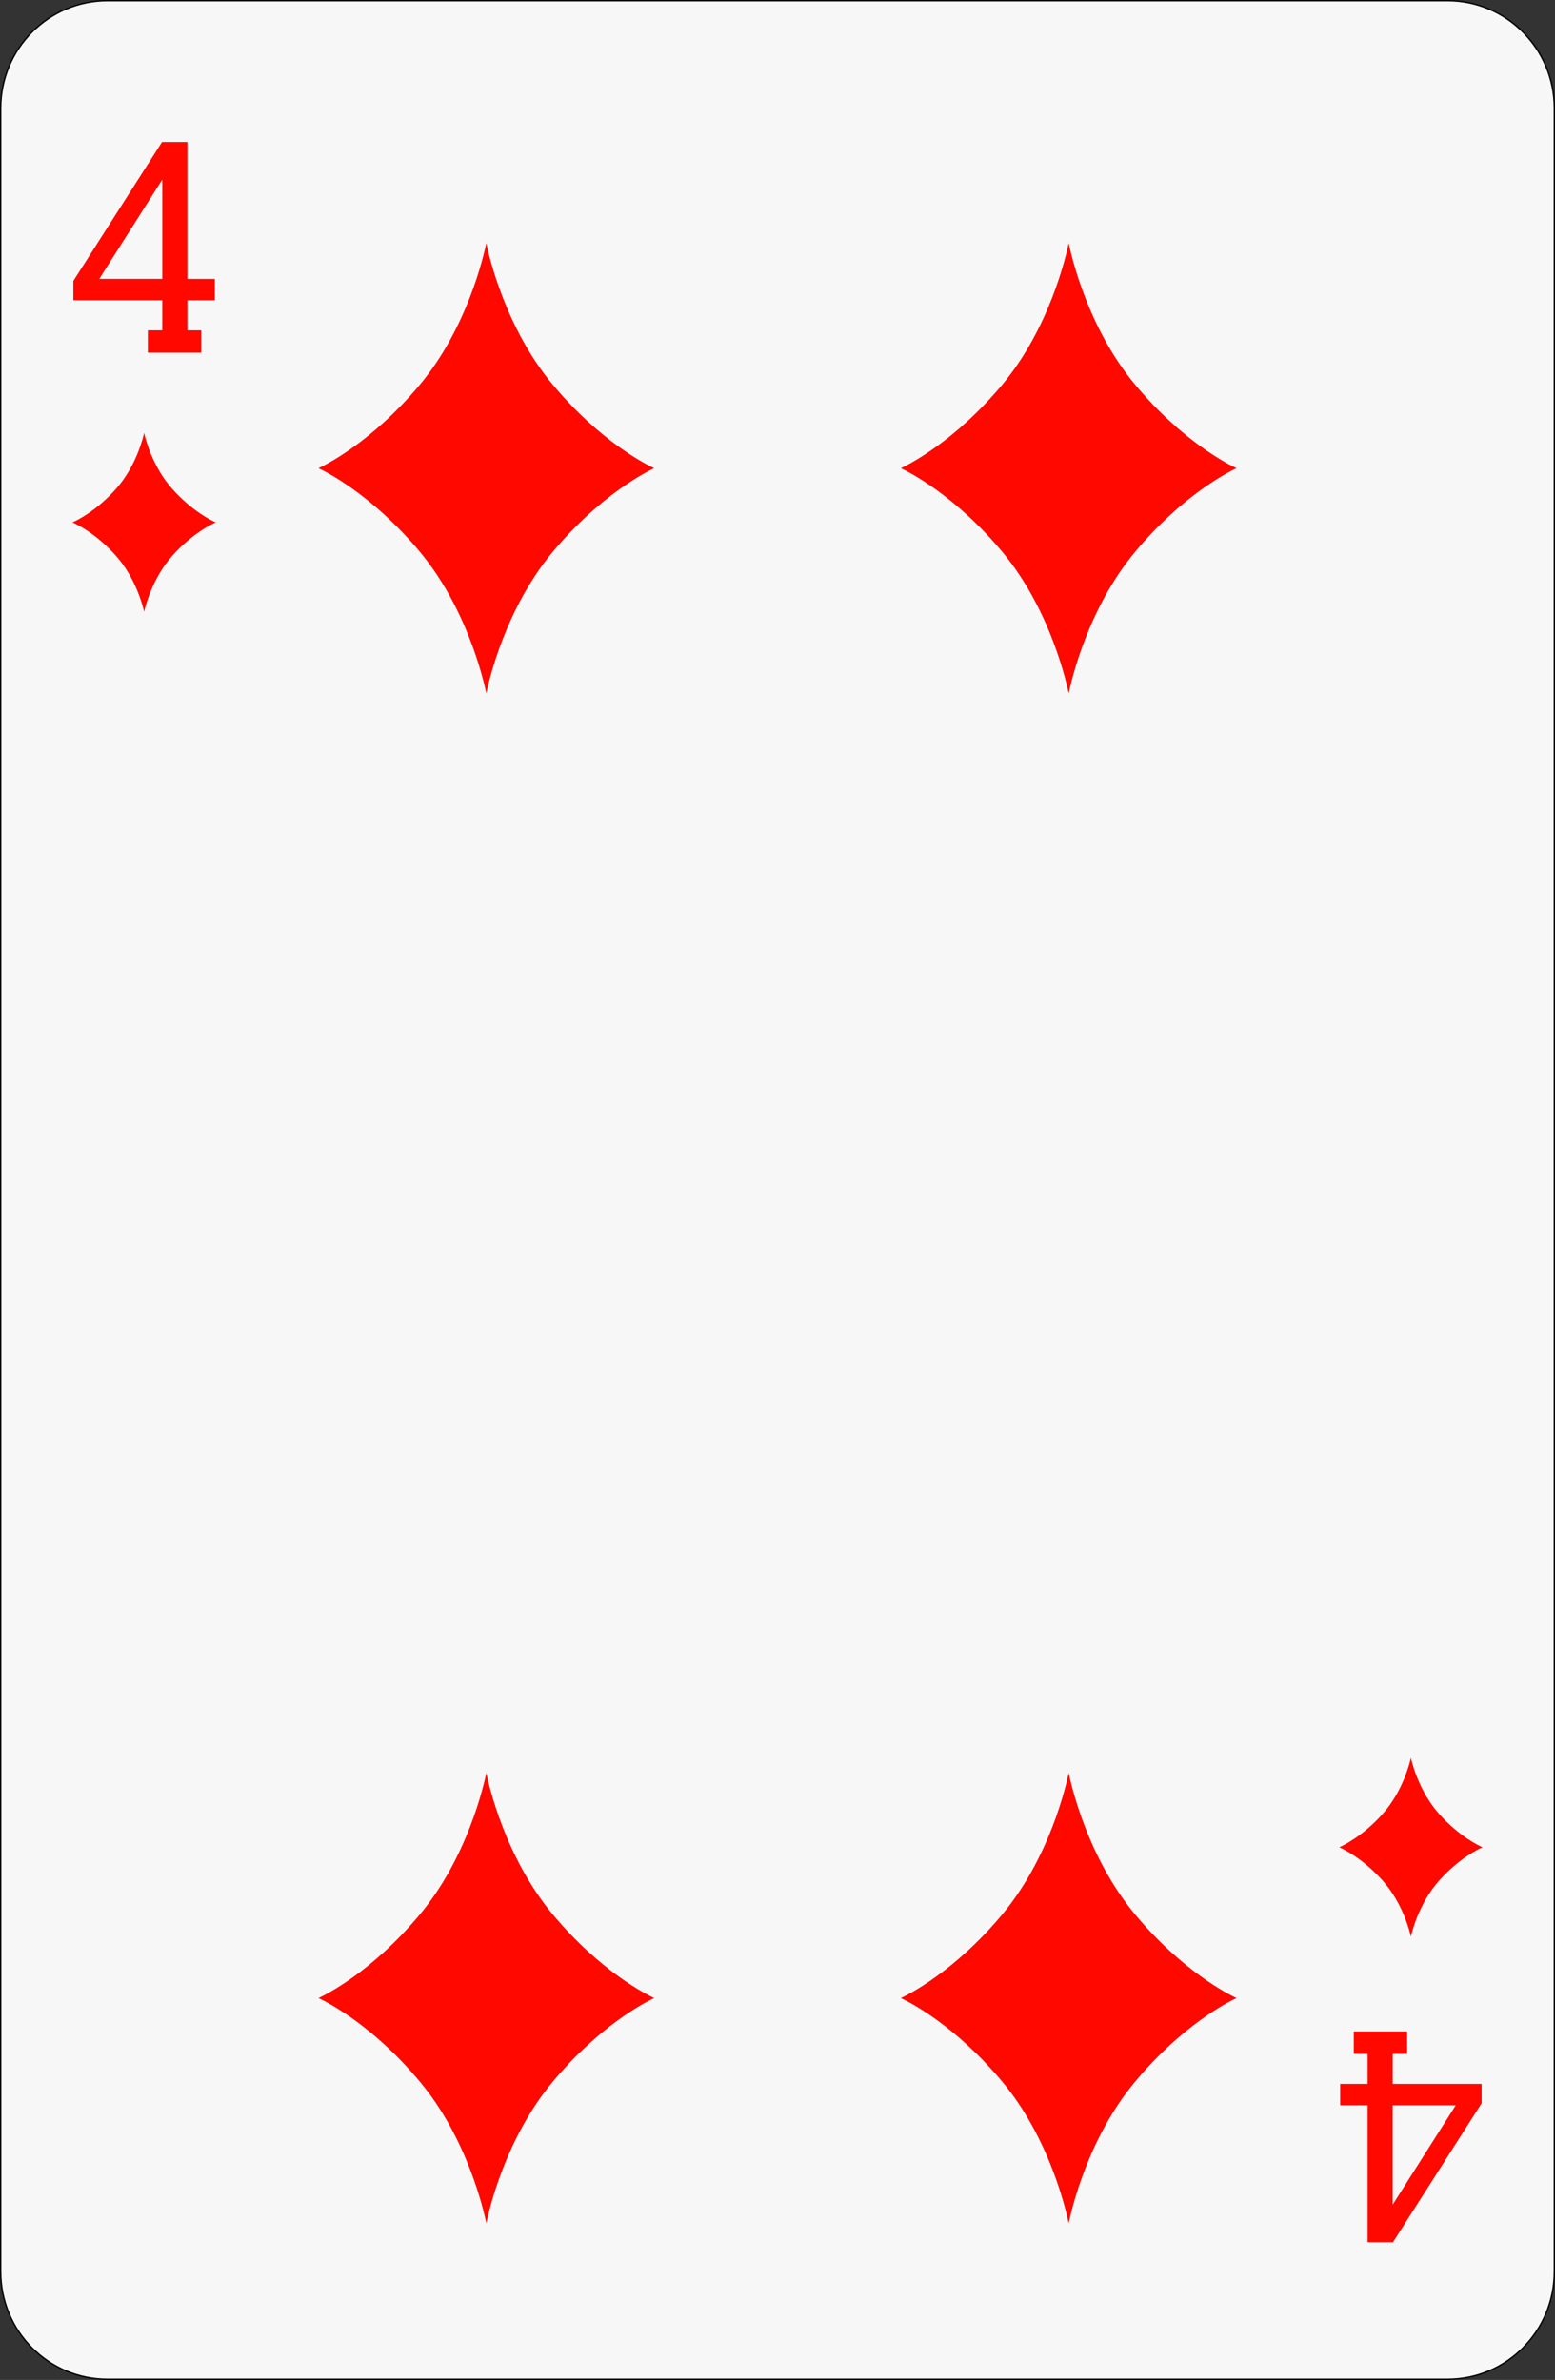 <?xml version="1.0" encoding="utf-8"?>
<!-- Generator: Adobe Illustrator 12.0.0, SVG Export Plug-In . SVG Version: 6.00 Build 51448)  -->
<!DOCTYPE svg PUBLIC "-//W3C//DTD SVG 1.1//EN" "http://www.w3.org/Graphics/SVG/1.1/DTD/svg11.dtd">
<svg  version="1.1"
	 xmlns:x="http://ns.adobe.com/Extensibility/1.0/" xmlns:i="http://ns.adobe.com/AdobeIllustrator/10.0/" xmlns:graph="http://ns.adobe.com/Graphs/1.0/" i:viewOrigin="89.8623 287.6411" i:rulerOrigin="-89 -137.1973" i:pageBounds="89 287.1973 189 137.1973"
	 xmlns="http://www.w3.org/2000/svg" xmlns:xlink="http://www.w3.org/1999/xlink" xmlns:a="http://ns.adobe.com/AdobeSVGViewerExtensions/3.0/"
	 width="98.098" height="150.086" viewBox="0 0 98.098 150.086" overflow="visible" enable-background="new 0 0 98.098 150.086"
	 xml:space="preserve">
<rect x="0" y="0" width="98.098" height="150.086" fill="#333333" stroke="none"/>
<g id="图层_1" i:knockout="Off" i:layer="yes" i:dimmedPercent="50" i:rgbTrio="#4F008000FFFF">
	<g i:knockout="Off">
		<path fill="#F7F7F7" stroke="#060506" stroke-width="0.088" d="M98.054,143.264c0,3.742-3.015,6.778-6.726,6.778H6.77
			c-3.714,0-6.726-3.034-6.726-6.778V6.824c0-3.744,3.011-6.78,6.726-6.78h84.56c3.711,0,6.725,3.036,6.725,6.78V143.264
			L98.054,143.264z"/>
		<path fill="#FF0800" d="M10.883,30.849c-1.279-1.421-1.721-3.228-1.792-3.547c-0.069,0.319-0.512,2.126-1.79,3.547
			c-1.276,1.424-2.515,2.001-2.729,2.093c0.214,0.094,1.453,0.669,2.729,2.093c1.278,1.424,1.72,3.229,1.79,3.548
			c0.071-0.319,0.513-2.124,1.792-3.548c1.279-1.424,2.514-2,2.728-2.093C13.396,32.851,12.161,32.273,10.883,30.849z"/>
		<path fill="#FF0800" d="M87.216,118.587c1.278,1.423,1.722,3.229,1.791,3.549c0.071-0.318,0.514-2.126,1.789-3.549
			c1.279-1.424,2.516-2,2.73-2.093c-0.216-0.093-1.451-0.669-2.73-2.094c-1.275-1.424-1.718-3.229-1.789-3.547
			c-0.069,0.316-0.513,2.123-1.791,3.547s-2.515,2.001-2.729,2.094C84.701,116.587,85.938,117.164,87.216,118.587z"/>
		<g i:knockout="Off">
			<path fill="#FF0800" d="M10.222,8.954l-5.593,8.759v1.221c0,0,5.277,0,5.608,0c0,0.274,0,1.624,0,1.898c-0.229,0-0.912,0-0.912,0
				v1.41h3.369v-1.41c0,0-0.646,0-0.87,0c0-0.274,0-1.624,0-1.898c0.285,0,1.73,0,1.73,0v-1.345c0,0-1.446,0-1.73,0
				c0-0.338,0-8.635,0-8.635H10.222z M10.238,11.325c0,0.986,0,5.957,0,6.263c-0.301,0-3.447,0-3.977,0
				C6.555,17.125,9.701,12.17,10.238,11.325z"/>
		</g>
		<g i:knockout="Off">
			<path fill="#FF0800" d="M85.404,128.11v1.414c0,0,0.646,0,0.87,0c0,0.272,0,1.622,0,1.896c-0.285,0-1.729,0-1.729,0v1.346
				c0,0,1.445,0,1.729,0c0,0.339,0,8.633,0,8.633h1.604l5.59-8.758v-1.221c0,0-5.276,0-5.607,0c0-0.273,0-1.623,0-1.896
				c0.229,0,0.912,0,0.912,0v-1.414H85.404z M91.838,132.766c-0.294,0.463-3.441,5.419-3.979,6.264c0-0.986,0-5.959,0-6.264
				C88.161,132.766,91.309,132.766,91.838,132.766z"/>
		</g>
		<path fill="#FF0800" d="M34.875,24.261c-2.995-3.582-4.03-8.126-4.197-8.93c-0.165,0.804-1.202,5.349-4.194,8.93
			c-2.998,3.583-5.89,5.034-6.394,5.265c0.504,0.236,3.396,1.686,6.394,5.27c2.991,3.586,4.029,8.129,4.194,8.929
			c0.167-0.799,1.202-5.342,4.197-8.929c2.994-3.583,5.89-5.034,6.394-5.27C40.766,29.295,37.871,27.845,34.875,24.261z"/>
		<path fill="#FF0800" d="M26.483,131.273c2.998,3.579,4.032,8.129,4.196,8.93c0.167-0.801,1.202-5.352,4.197-8.93
			c2.997-3.584,5.892-5.035,6.394-5.268c-0.502-0.233-3.397-1.685-6.394-5.269c-2.995-3.586-4.03-8.127-4.197-8.928
			c-0.165,0.801-1.199,5.342-4.196,8.928c-2.99,3.584-5.887,5.034-6.391,5.269C20.596,126.238,23.493,127.689,26.483,131.273z"/>
		<path fill="#FF0800" d="M71.614,24.261c-2.994-3.582-4.028-8.126-4.195-8.93c-0.167,0.804-1.201,5.349-4.194,8.93
			c-2.999,3.583-5.893,5.034-6.394,5.265c0.501,0.236,3.395,1.686,6.394,5.27c2.993,3.586,4.027,8.129,4.194,8.929
			c0.167-0.799,1.201-5.342,4.195-8.929c2.992-3.583,5.891-5.034,6.392-5.27C77.504,29.295,74.606,27.845,71.614,24.261z"/>
		<path fill="#FF0800" d="M63.223,131.273c2.995,3.579,4.028,8.129,4.196,8.93c0.167-0.801,1.2-5.352,4.193-8.93
			c2.995-3.584,5.893-5.035,6.394-5.268c-0.501-0.233-3.397-1.685-6.394-5.269c-2.992-3.586-4.026-8.127-4.193-8.928
			c-0.168,0.801-1.201,5.342-4.196,8.928c-2.994,3.584-5.891,5.034-6.393,5.269C57.332,126.238,60.229,127.689,63.223,131.273z"/>
	</g>
</g>
</svg>
